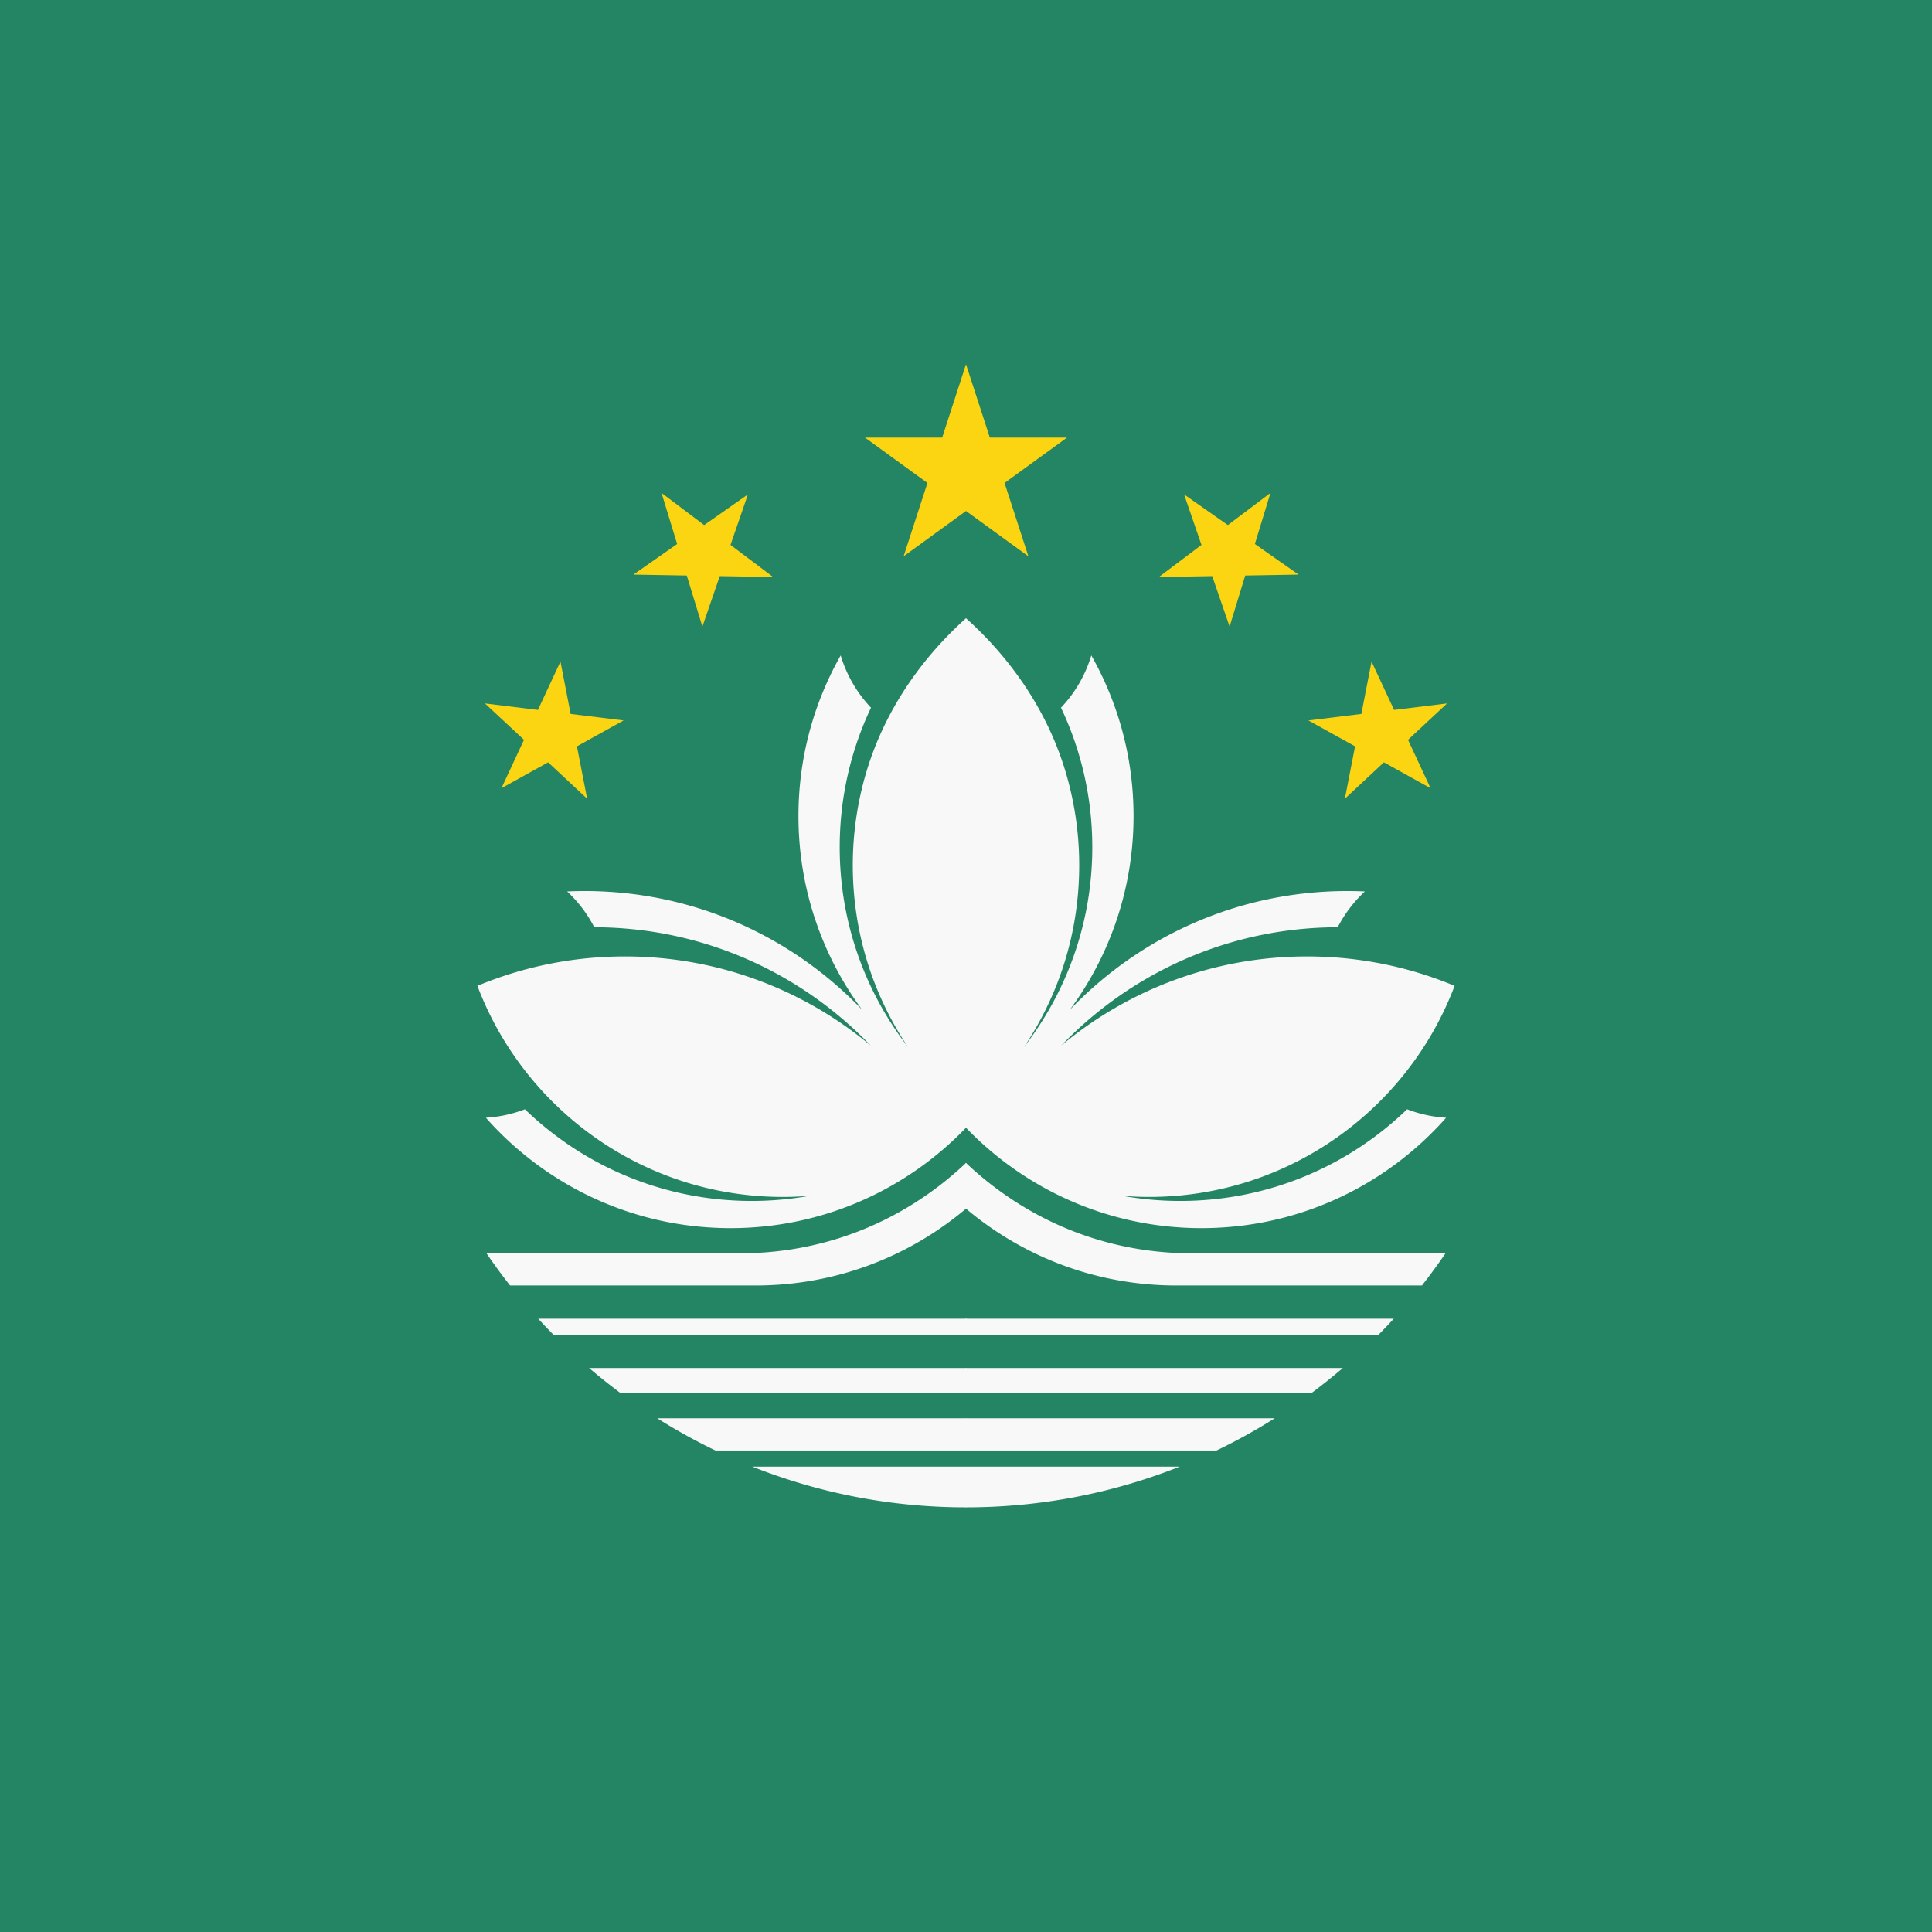 <svg xmlns="http://www.w3.org/2000/svg" xmlns:xlink="http://www.w3.org/1999/xlink" height="512" width="512" viewBox="0 0 512 512">
  <path fill="#248564" d="M0 0h512v512H0z"></path>
  <path fill="#fcd512" d="M272.533 147.425L256 96.533l-16.533 50.892 43.29-31.45h-53.515z"></path>
  <g id="a" fill="#2b2b2b">
    <path d="M256 353.734H146.69a156.086 156.086 0 0 1-4.057-4.267H256a2.283 2.283 0 0 1 1.52 2.02c.05.982-.568 1.902-1.52 2.247zm0-33.426c.634-1.296 1.87-4.298 1.31-8.053a13.215 13.215 0 0 0-1.31-4.064c-6.134 5.806-17.658 15.107-34.66 20.25a86.44 86.44 0 0 1-25.073 3.692h-67.342a154.023 154.023 0 0 0 6.242 8.533h65.1c21.227 0 40.673-7.657 55.733-20.357zm-116.9-26.34a34.438 34.438 0 0 1-10.34 2.24c15.858 17.938 39.033 29.26 64.84 29.26 24.513 0 46.65-10.212 62.4-26.61a470.335 470.335 0 0 0 4.85-62.834A470.318 470.318 0 0 0 256 163.84c-7.034 6.307-20.214 19.932-26.426 40.82A86.448 86.448 0 0 0 226 229.333c0 17.793 5.38 34.334 14.6 48.092-11.324-14.627-18.067-32.975-18.067-52.892 0-13.23 2.976-25.768 8.292-36.984a34.655 34.655 0 0 1-8.034-13.85c-7.122 12.57-11.19 27.094-11.19 42.566 0 19.246 6.293 37.026 16.932 51.4-18.528-19.424-44.657-31.533-73.6-31.533-1.554 0-3.103.04-4.64.108a34.82 34.82 0 0 1 7.2 9.493c28.79.044 54.78 12.075 73.266 31.36-17.653-14.747-40.375-23.626-65.157-23.626-13.85 0-27.054 2.772-39.09 7.79 12.368 32.682 43.962 55.943 80.958 55.943 2.396 0 4.77-.108 7.117-.3a86.923 86.923 0 0 1-15.383 1.366c-23.344 0-44.53-9.258-60.102-24.3zM256 388.665h-56.65c17.532 6.968 36.645 10.8 56.65 10.8a11.64 11.64 0 0 0 1.334-5.285 11.656 11.656 0 0 0-1.334-5.514zm0-26.133h-99.875a153.957 153.957 0 0 0 8.342 6.667H256c.23-.234 1.358-1.44 1.358-3.334 0-1.896-1.13-3.1-1.358-3.333zm0 13.333h-81.808a153.198 153.198 0 0 0 15.41 8.533H256a8.06 8.06 0 0 0 1.237-4.474 8.032 8.032 0 0 0-1.237-4.06z" fill="#f8f8f8"></path>
    <path fill="#fcd512" d="M155.592 211.667l-7.067-36.342-15.64 33.558 32.373-17.958-36.74-4.508zm49.3-58.75l-29.575-22.276 10.825 35.41 12.058-35.016-30.334 21.24z"></path>
  </g>
  <use height="100%" width="100%" xlink:href="#a" transform="matrix(-1 0 0 1 512 0)" fill="#2b2b2b"></use>
</svg>